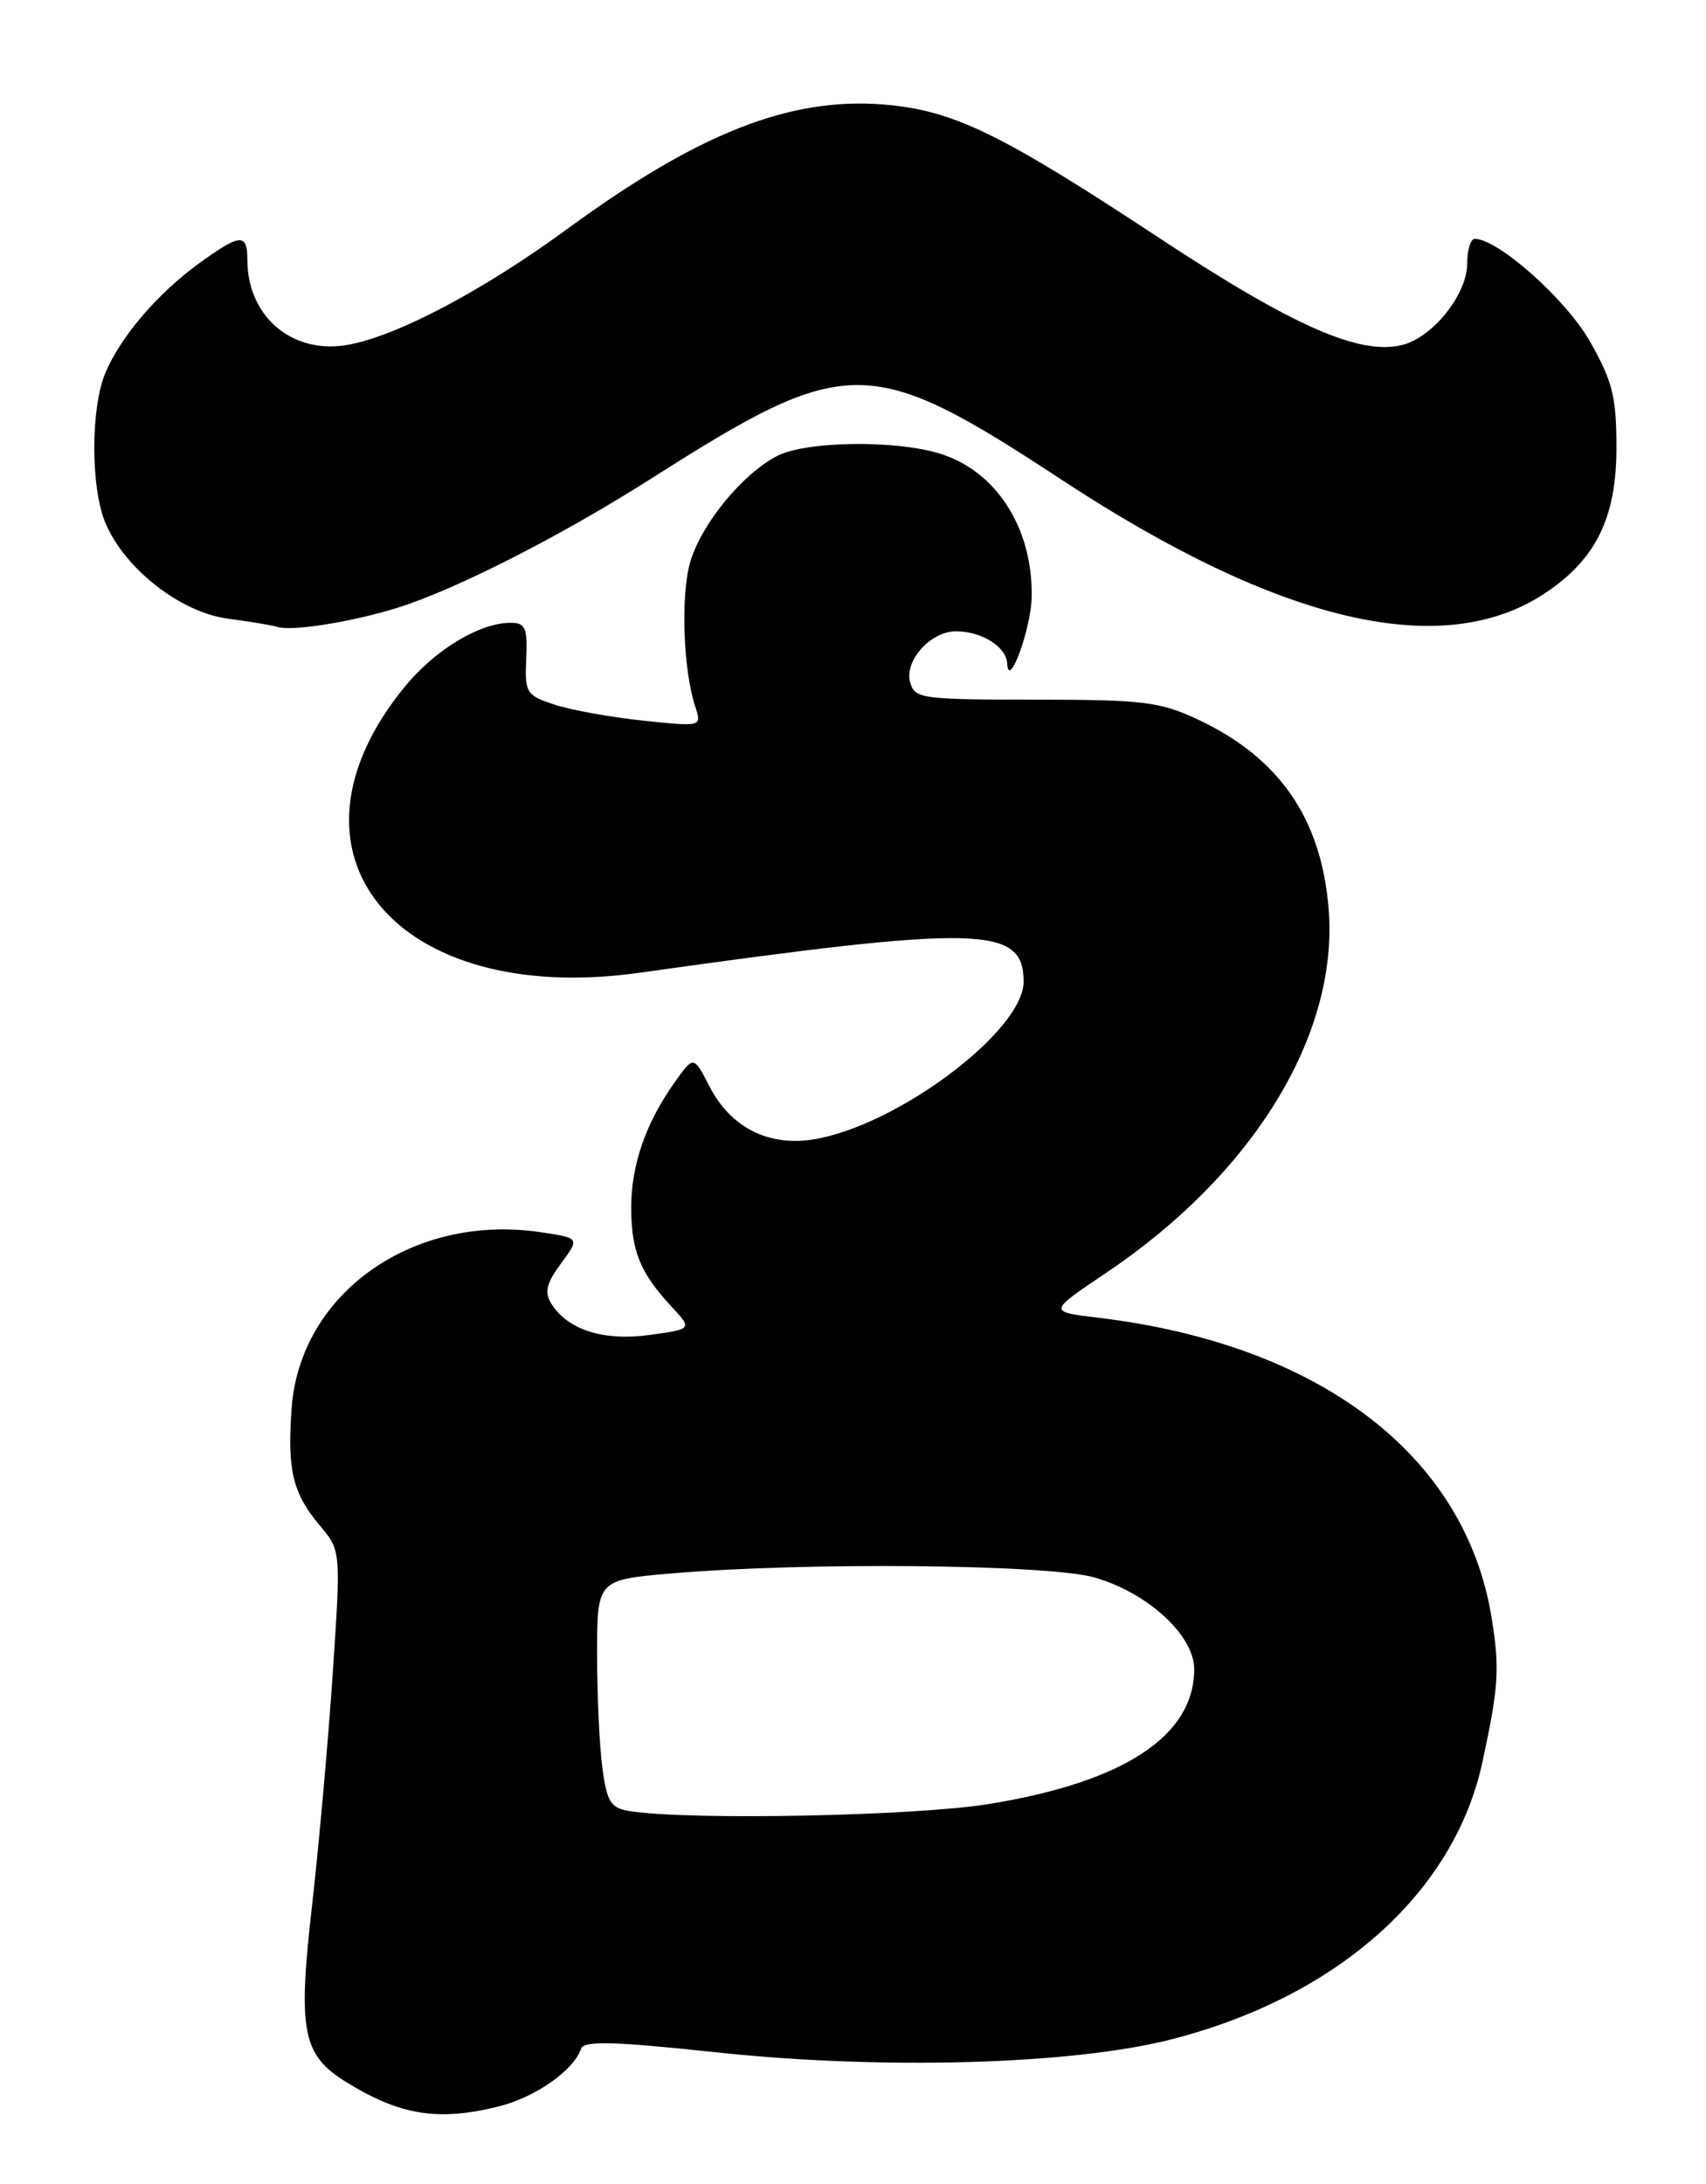<?xml version="1.0" encoding="UTF-8" standalone="no"?>
<!DOCTYPE svg PUBLIC "-//W3C//DTD SVG 1.1//EN" "http://www.w3.org/Graphics/SVG/1.1/DTD/svg11.dtd" >
<svg xmlns="http://www.w3.org/2000/svg" xmlns:xlink="http://www.w3.org/1999/xlink" version="1.1" viewBox="0 0 200 256">
 <g >
 <path fill="currentColor"
d=" M 58.53 246.89 C 62.80 245.81 67.28 242.66 68.12 240.14 C 68.44 239.19 71.96 239.28 84.01 240.57 C 103.50 242.65 125.74 242.01 137.31 239.05 C 156.82 234.06 170.50 221.85 173.80 206.50 C 175.70 197.64 175.83 195.63 174.87 189.65 C 171.80 170.58 154.71 157.56 128.69 154.45 C 122.89 153.76 122.89 153.76 129.59 149.26 C 146.94 137.62 156.94 121.30 155.76 106.54 C 154.91 95.98 150.00 88.84 140.50 84.37 C 135.99 82.25 134.11 82.02 121.37 82.01 C 107.91 82.00 107.21 81.90 106.69 79.93 C 106.03 77.40 109.12 74.00 112.07 74.00 C 115.09 74.00 117.99 75.82 118.08 77.79 C 118.23 80.96 120.91 73.62 120.95 69.90 C 121.06 61.81 116.73 55.13 110.08 53.14 C 104.76 51.55 94.46 51.71 91.10 53.45 C 87.06 55.54 82.27 61.36 80.94 65.80 C 79.78 69.67 80.08 78.52 81.51 82.84 C 82.28 85.19 82.28 85.19 75.39 84.47 C 71.60 84.07 66.92 83.23 65.00 82.59 C 61.69 81.50 61.51 81.22 61.69 77.22 C 61.85 73.58 61.60 73.00 59.84 73.00 C 56.24 73.00 51.01 76.16 47.48 80.46 C 31.48 99.98 46.31 118.06 75.00 114.02 C 114.97 108.39 120.00 108.51 120.00 115.07 C 120.00 120.85 105.13 132.00 95.34 133.56 C 90.07 134.40 85.63 132.14 83.18 127.35 C 81.32 123.74 81.32 123.74 79.13 126.81 C 75.71 131.61 74.00 136.53 74.00 141.53 C 74.00 146.63 75.05 149.21 78.71 153.14 C 81.17 155.79 81.17 155.79 76.15 156.48 C 70.74 157.22 66.54 155.88 64.62 152.79 C 63.80 151.47 64.06 150.40 65.77 148.10 C 67.97 145.12 67.97 145.12 63.42 144.44 C 48.46 142.19 35.17 151.57 34.19 165.05 C 33.66 172.32 34.31 175.03 37.48 178.80 C 39.97 181.75 39.97 181.75 39.01 196.13 C 38.48 204.03 37.39 216.25 36.59 223.28 C 34.90 238.09 35.43 240.87 40.60 244.06 C 46.93 247.97 51.41 248.68 58.53 246.89 Z  M 46.50 71.27 C 53.38 69.14 65.75 62.84 76.50 56.00 C 99.38 41.45 101.96 41.47 124.59 56.32 C 150.04 73.02 169.11 77.49 181.10 69.55 C 187.09 65.59 189.50 60.69 189.50 52.50 C 189.50 46.51 189.05 44.71 186.40 40.03 C 183.60 35.10 175.63 28.00 172.89 28.00 C 172.40 28.00 172.00 29.32 172.00 30.92 C 172.00 34.49 167.97 39.54 164.41 40.43 C 159.42 41.69 151.59 38.24 135.88 27.88 C 117.23 15.58 111.71 12.91 103.57 12.25 C 92.59 11.37 81.87 15.59 66.50 26.84 C 56.62 34.07 46.55 39.39 40.78 40.42 C 34.27 41.58 29.00 37.12 29.00 30.45 C 29.00 27.31 28.17 27.37 23.36 30.85 C 18.49 34.38 14.12 39.48 12.35 43.72 C 10.62 47.85 10.62 57.15 12.35 61.28 C 14.60 66.65 21.11 71.75 26.67 72.51 C 29.33 72.86 31.95 73.30 32.50 73.48 C 34.17 74.03 41.20 72.92 46.50 71.27 Z  M 73.88 212.30 C 71.61 211.95 71.17 211.28 70.63 207.31 C 70.28 204.78 70.00 198.77 70.00 193.95 C 70.00 185.18 70.00 185.18 78.75 184.43 C 94.40 183.08 123.00 183.36 128.34 184.91 C 134.59 186.72 140.00 191.71 140.00 195.65 C 140.00 203.48 131.77 208.89 115.93 211.46 C 107.26 212.87 80.97 213.39 73.88 212.30 Z "/>
</g>
</svg>